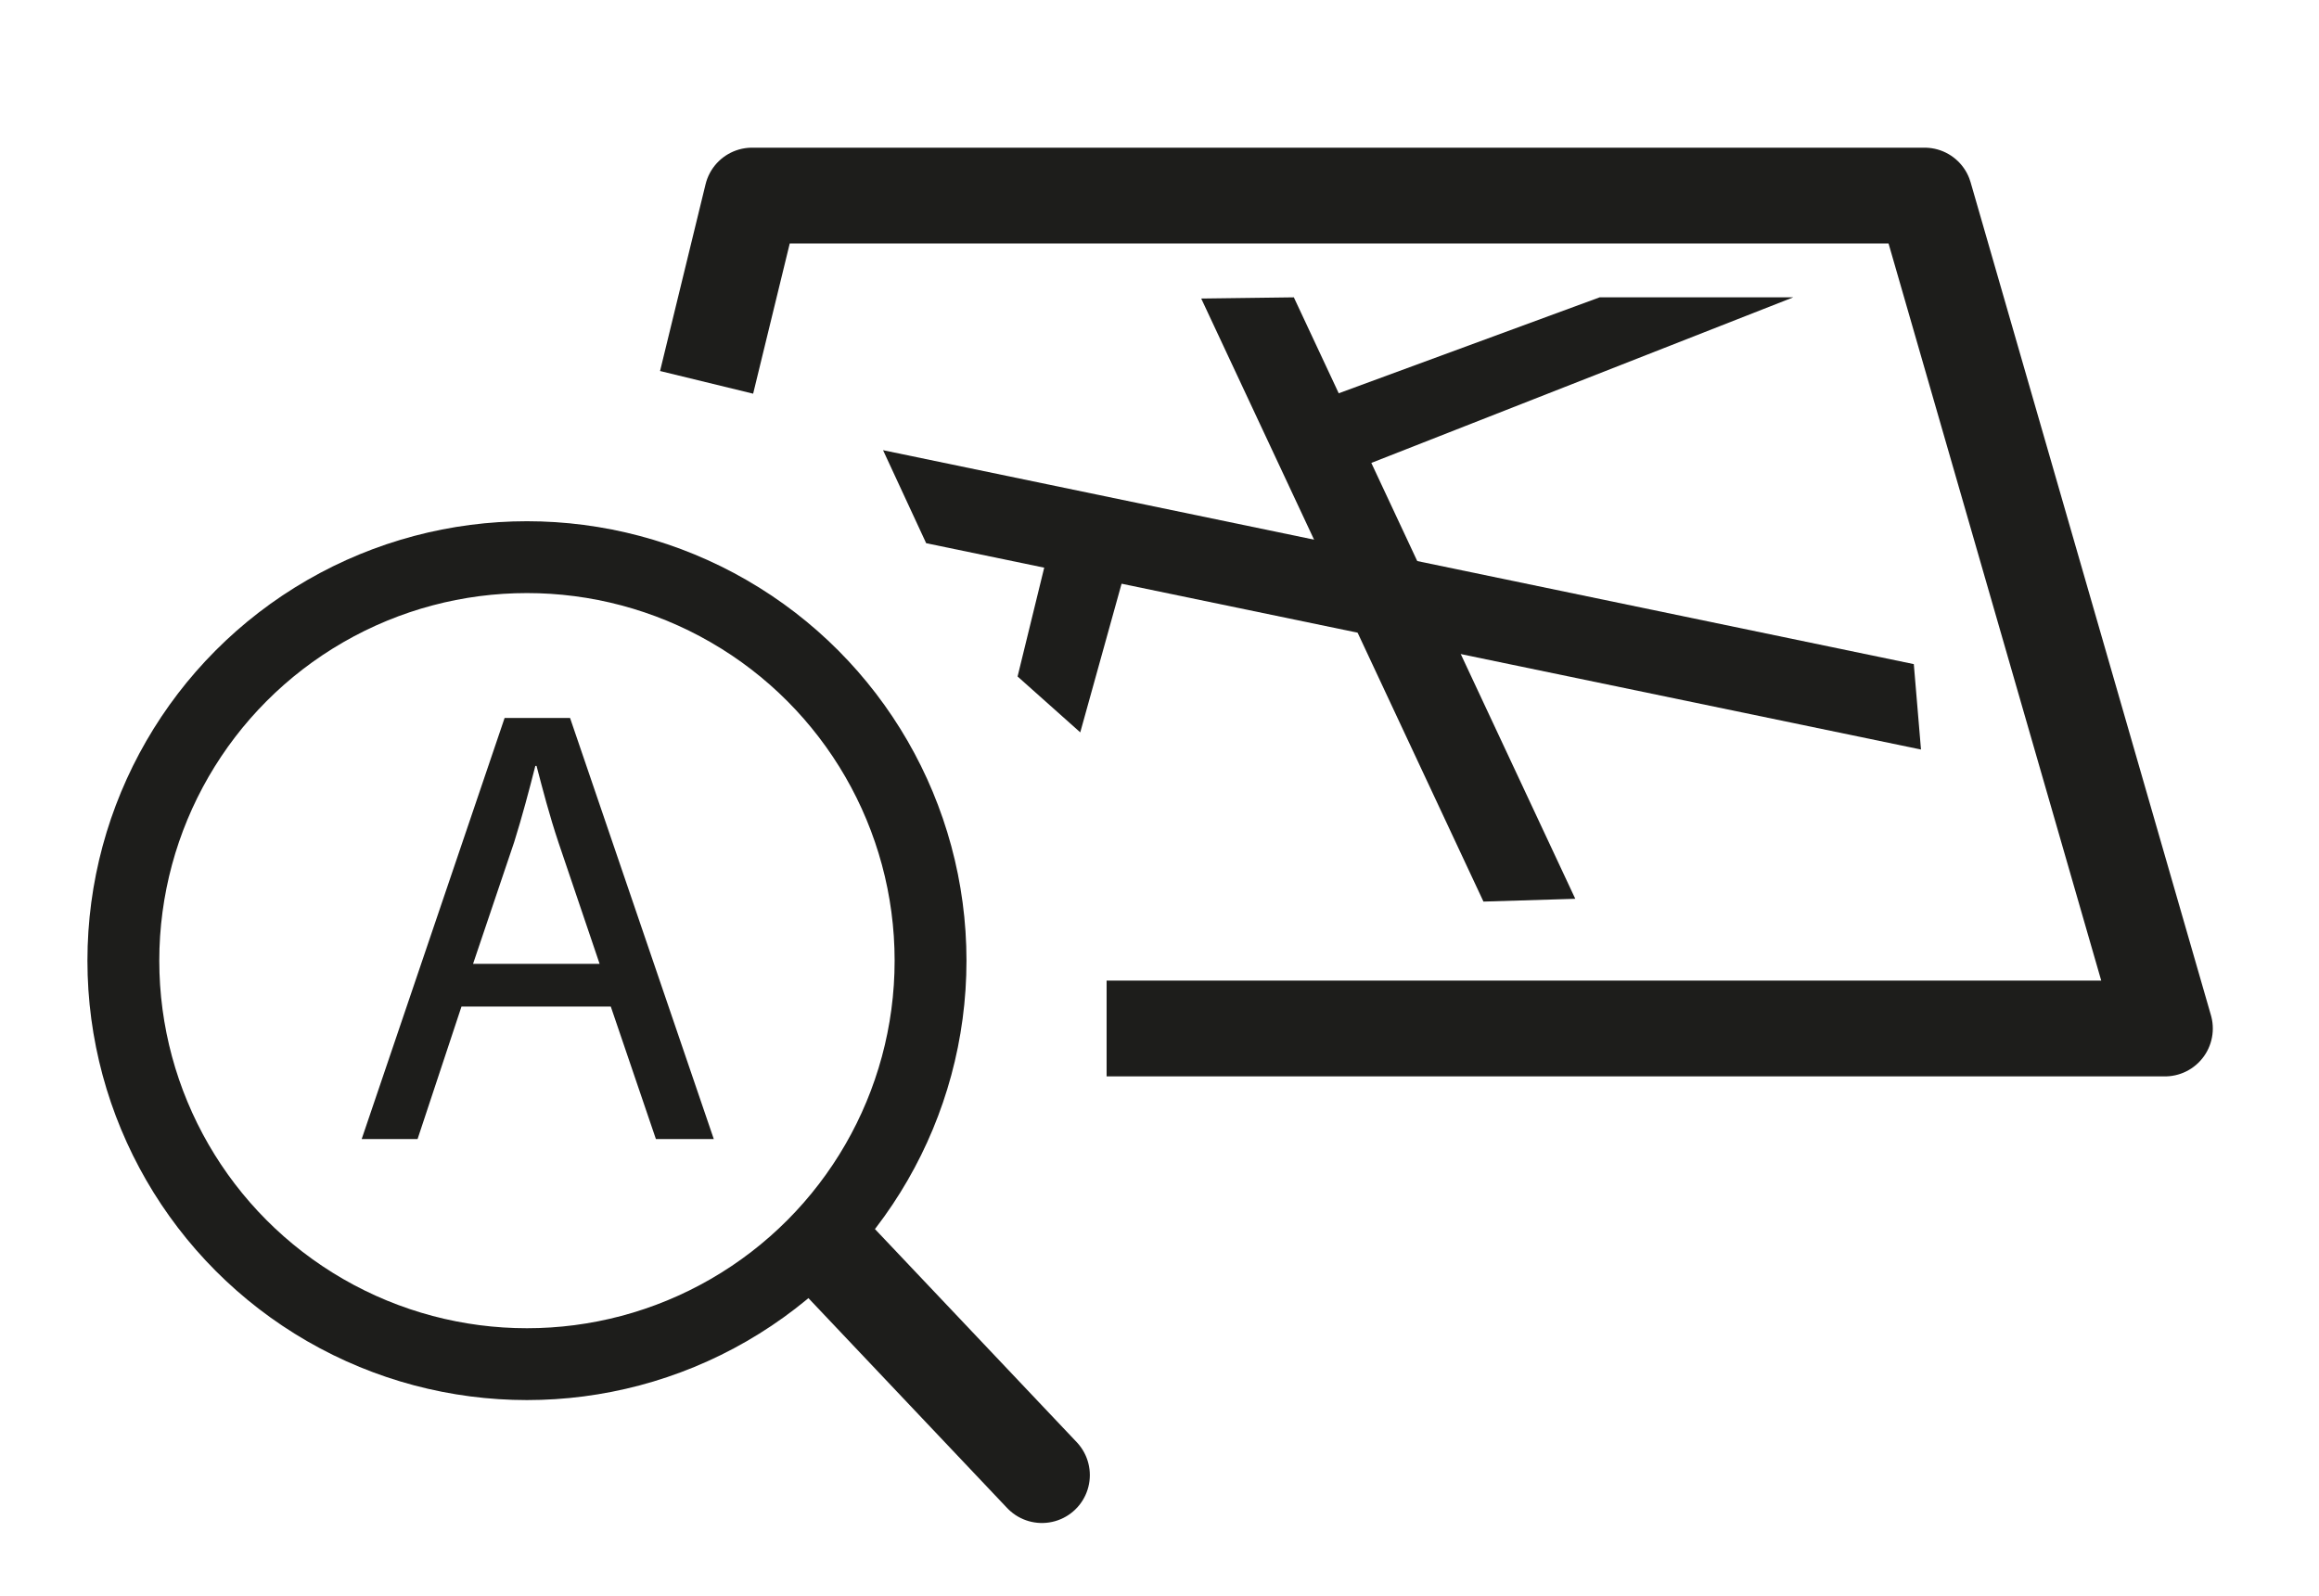 <?xml version='1.0' encoding='utf-8'?>
<!-- Generator: Adobe Illustrator 20.1.0, SVG Export Plug-In . SVG Version: 6.00 Build 0)  --><svg xmlns="http://www.w3.org/2000/svg" xmlns:xlink="http://www.w3.org/1999/xlink" version="1.1" id="Ebene_1" x="0px" y="0px" viewBox="0 0 580.9 400" style="enable-background:new 0 0 580.9 400;" xml:space="preserve" width="580.9" height="400.0">
<style type="text/css">
	.st0{fill:#1D1D1B;}
	.st1{fill:none;stroke:#1D1D1B;stroke-width:18;stroke-miterlimit:10;}
	.st2{fill:none;stroke:#1D1D1B;stroke-width:24;stroke-linecap:round;stroke-linejoin:round;stroke-miterlimit:10;}
	.st3{fill:none;stroke:#1D1D1B;stroke-width:24;stroke-linejoin:round;stroke-miterlimit:10;}
</style>
<g>
	<path class="st0" d="M115.6,252.2l-11,33.2H90.6l35.8-105.5h16.4l36,105.5h-14.5L153,252.2H115.6z M150.2,241.5l-10.3-30.4   c-2.3-6.9-3.9-13.1-5.5-19.2h-0.3c-1.6,6.3-3.3,12.7-5.3,19.1l-10.3,30.5H150.2z" fill="#000000"></path>
</g>
<circle class="st1" cx="132" cy="240.7" r="101.1" fill="#000000"></circle>
<line class="st2" x1="207.9" y1="313.5" x2="261" y2="369.6" fill="#000000"></line>
<polyline class="st3" points="177,95.8 188.4,49 482.1,49 542.3,257.7 277.2,257.7 " fill="#000000"></polyline>
<polygon class="st0" points="481.2,187.8 232,136.1 221.2,112.8 479.4,166.4 " fill="#000000"></polygon>
<polygon class="st0" points="371.6,225.9 300.9,74.8 324.1,74.5 394.6,225.2 " fill="#000000"></polygon>
<polygon class="st0" points="270.6,183.5 254.9,169.5 262.9,136.8 282.8,139.6 " fill="#000000"></polygon>
<polygon class="st0" points="339.4,117.6 331.1,100.1 400.7,74.5 449.2,74.5 " fill="#000000"></polygon>
</svg>